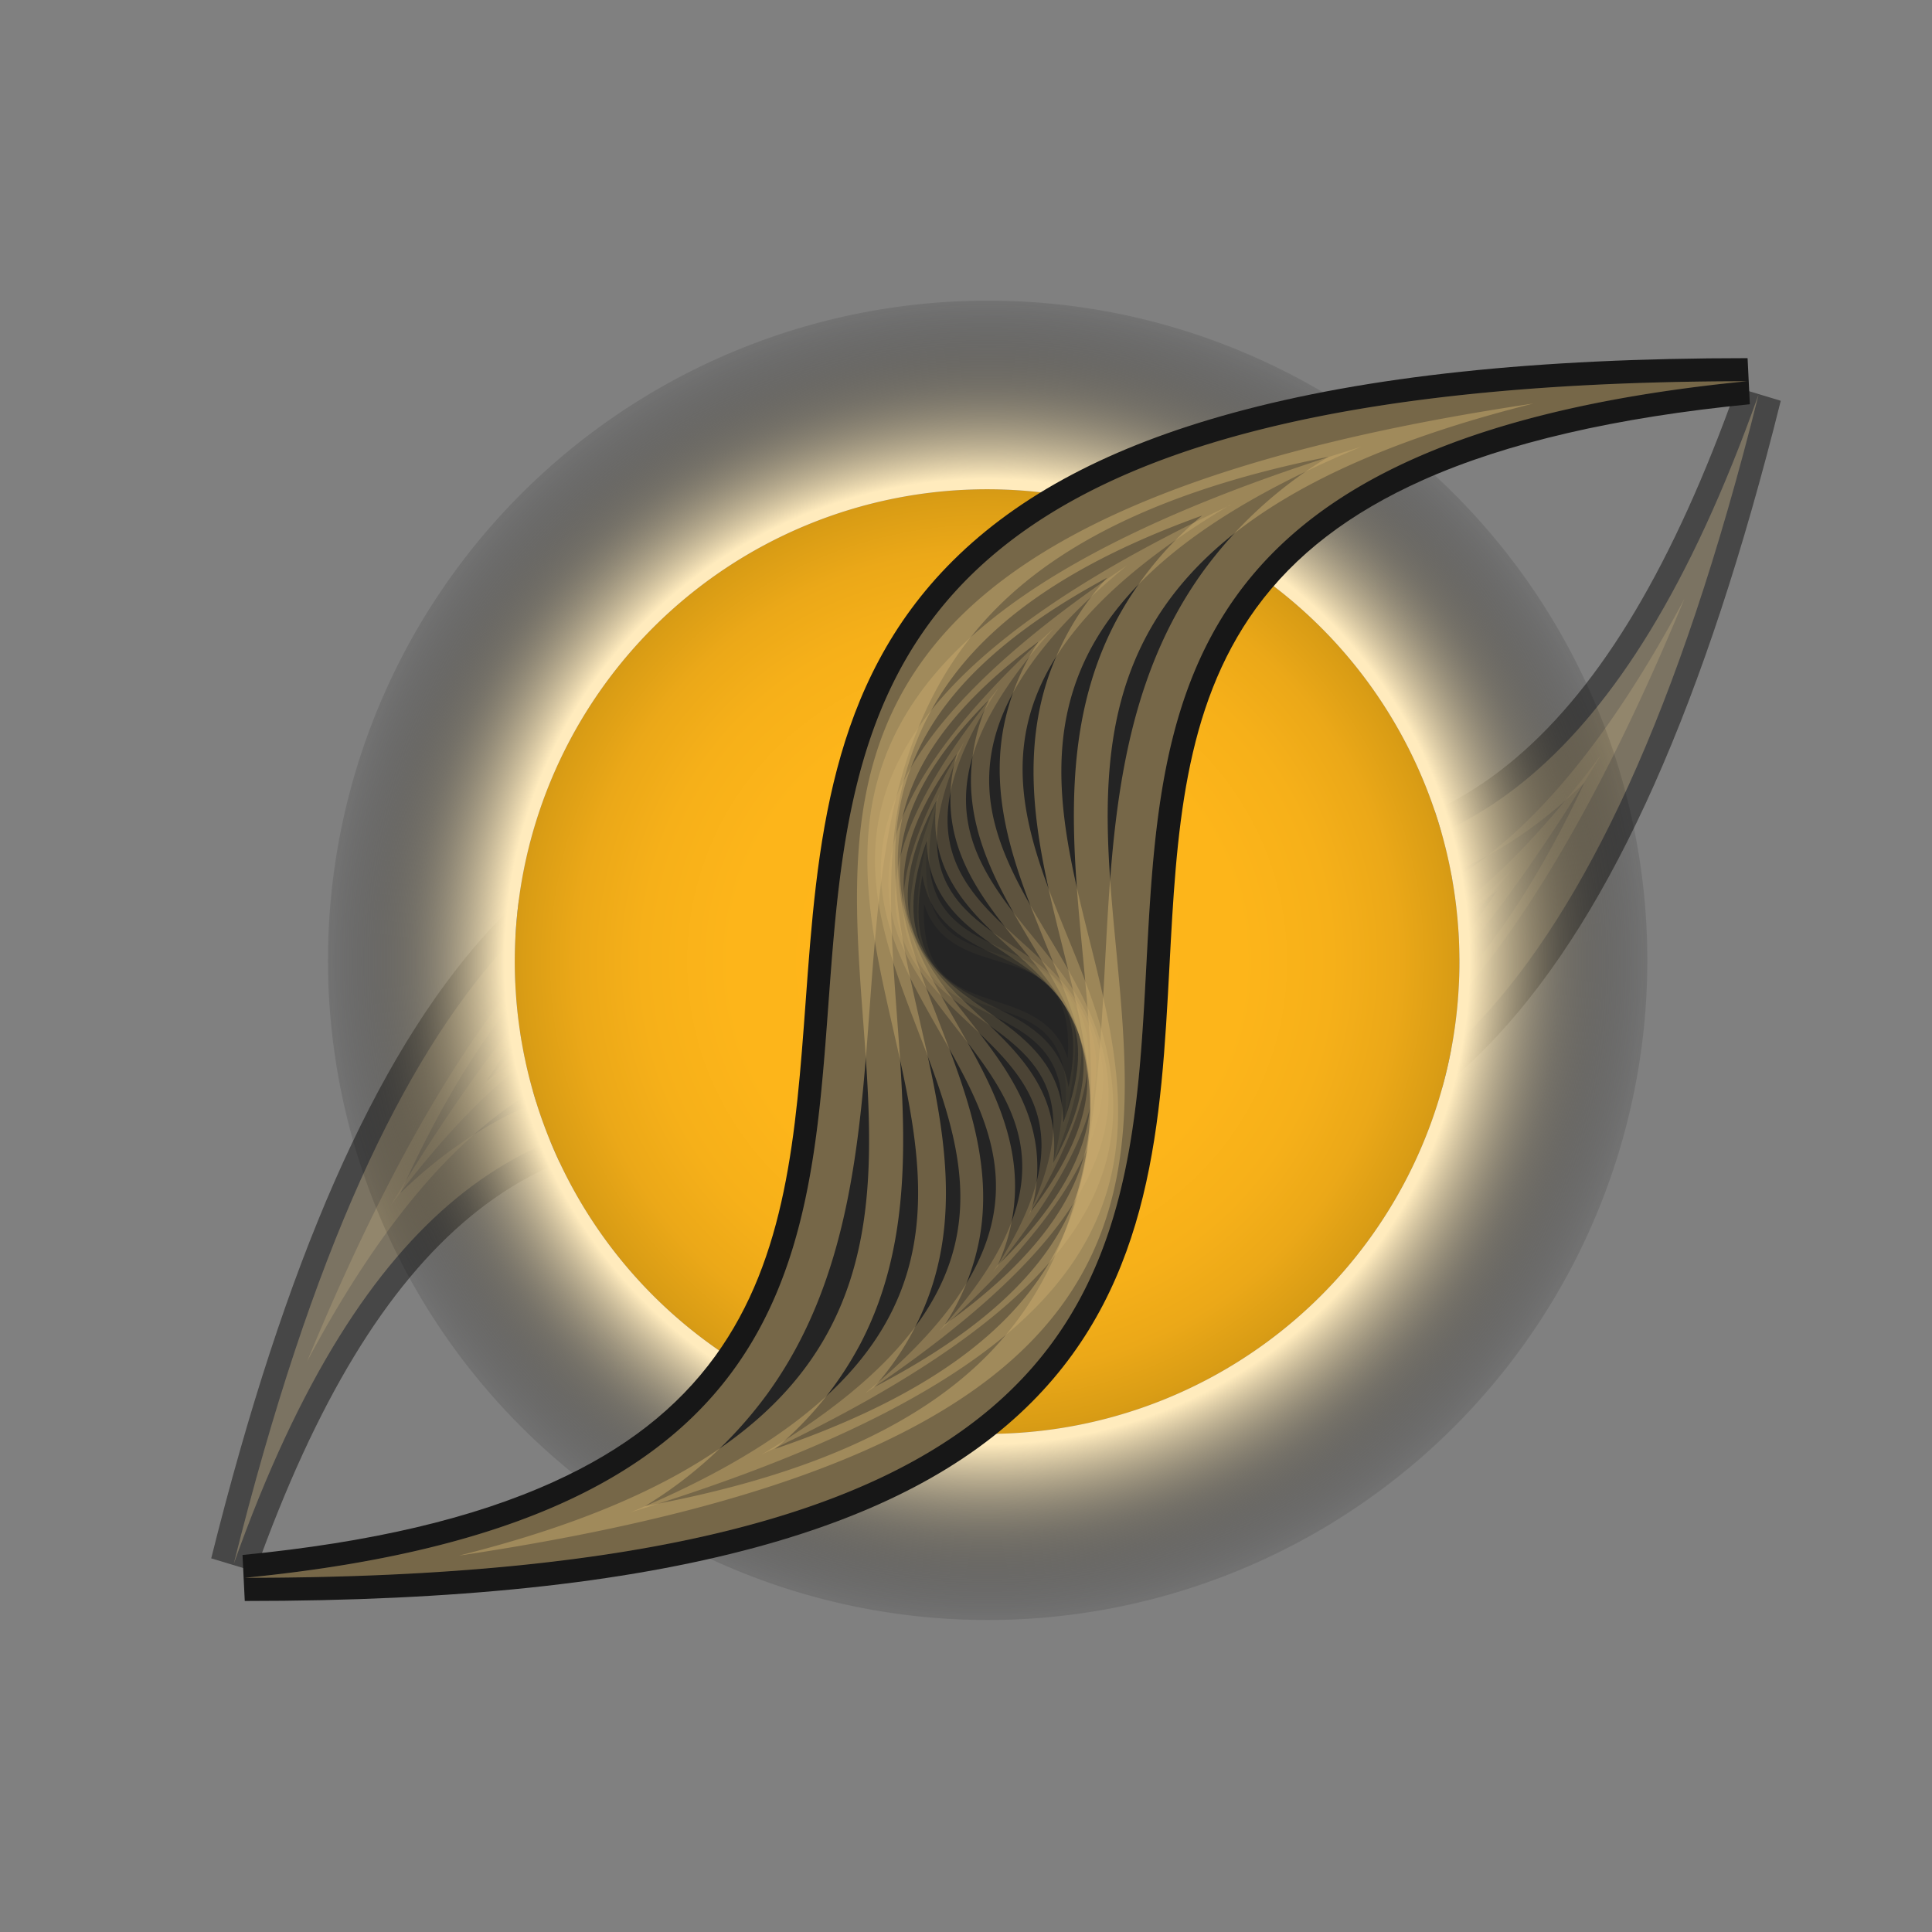 <svg xmlns="http://www.w3.org/2000/svg" xmlns:xlink="http://www.w3.org/1999/xlink" viewBox="0 0 420 420"><rect x="0" y="0" width="420" height="420" fill="#808080" stroke="none"/><defs><style>.cls-1{opacity:0.55;}.cls-2{fill:#242424;}.cls-3{fill:#171717;}.cls-4{opacity:0.49;}.cls-5{fill:#ccad6e;}.cls-6{opacity:0.44;}.cls-7{opacity:0.39;}.cls-8{opacity:0.34;}.cls-9{opacity:0.29;}.cls-10{opacity:0.24;}.cls-11{opacity:0.19;}.cls-12{opacity:0.09;}.cls-13{opacity:0.04;}.cls-14{fill:url(#radial-gradient);}.cls-15{fill:url(#radial-gradient-2);}</style><radialGradient id="radial-gradient" cx="214.59" cy="209.04" r="102.68" gradientUnits="userSpaceOnUse"><stop offset="0" stop-color="#ffb61a"/><stop offset="0.54" stop-color="#fdb51a"/><stop offset="0.73" stop-color="#f6b019"/><stop offset="0.87" stop-color="#eba818"/><stop offset="0.98" stop-color="#da9d15"/><stop offset="1" stop-color="#d69a15"/></radialGradient><radialGradient id="radial-gradient-2" cx="214.59" cy="209.04" r="143.68" gradientUnits="userSpaceOnUse"><stop offset="0.73" stop-color="#ffebbd"/><stop offset="0.8" stop-color="#b4a685" stop-opacity="0.74"/><stop offset="0.87" stop-color="#68604d" stop-opacity="0.47"/><stop offset="0.93" stop-color="#302c23" stop-opacity="0.27"/><stop offset="0.98" stop-color="#0d0c0a" stop-opacity="0.15"/><stop offset="1" stop-opacity="0.1"/></radialGradient></defs><g id="Layer_11" data-name="Layer 11" class="cls-1"><path class="cls-2" d="M48.39,339.38c16-64.11,35.29-108.12,59-134.53,19.46-21.67,41.91-31.76,70.64-31.76,16.56,0,33.55,3.3,50,6.48,16.07,3.11,32.69,6.33,48.52,6.33,21.88,0,39.28-6.13,54.75-19.3,18.92-16.11,34.82-42.77,48.61-81.52l4.78,1.44c-16.27,65.29-36.18,110-60.84,136.74-20,21.71-43.3,31.82-73.22,31.82-16.11,0-32.58-2.84-48.51-5.59-15.47-2.67-31.47-5.43-46.65-5.43-22.06,0-39.44,5.84-54.71,18.4-18.75,15.41-34.31,41-47.59,78.36Z"/><path class="cls-3" d="M382.27,85.92c-34.79,139.51-82,166.66-131.64,166.66-31.62,0-64.2-11-95.16-11-39.29,0-76,17.77-104.66,98.42C84.9,203.26,130.18,175.59,178,175.59c32.55,0,66.29,12.81,98.51,12.81,39.1,0,76-18.89,105.72-102.48m-4.71-1.68c-13.64,38.33-29.3,64.64-47.88,80.46-15,12.76-31.87,18.7-53.13,18.7-15.59,0-32.09-3.2-48.05-6.29-16.55-3.2-33.66-6.51-50.46-6.52-29.5,0-52.54,10.36-72.5,32.59-24,26.73-43.49,71.08-59.58,135.59l9.56,2.89C68.65,304.78,84,279.5,102.35,264.39c14.79-12.17,31.67-17.83,53.12-17.83,15,0,30.15,2.62,46.23,5.39s32.6,5.63,48.93,5.63c30.66,0,54.51-10.37,75.06-32.62,24.95-27,45.05-72.13,61.43-137.83l-9.56-2.89Z"/><g class="cls-4"><path class="cls-5" d="M344.43,170.16c-8.87,18.88-18.51,33.9-29,45.3-17.95,19.45-37.92,28.12-64.77,28.12-15.13,0-31.1-2.76-46.55-5.42-16-2.76-32.44-5.6-48.61-5.6-24.87,0-44.58,6.68-62,21q-3.3,2.71-6.48,5.8C116,195.17,148.6,184.59,178,184.59c15.45,0,31.16,3,47.79,6.27s33.79,6.54,50.72,6.54c24.43,0,44.78-7.21,62.2-22q2.89-2.46,5.68-5.2m37.84-84.24C352.52,169.51,315.65,188.4,276.55,188.4c-32.22,0-66-12.8-98.51-12.81-47.86,0-93.14,27.67-127.23,164.39,28.7-80.65,65.37-98.42,104.66-98.42,31,0,63.54,11,95.16,11,49.62,0,96.85-27.15,131.64-166.66Z"/></g><g id="_82pct" data-name="82pct" class="cls-4"><path class="cls-5" d="M177,184.39c16.36,0,32.55,5.72,49.71,11.77,17.39,6.13,35.38,12.48,53.9,12.48,16.29,0,31-4.89,44.78-14.94A161.84,161.84,0,0,1,303.15,221c-15.58,14.95-31.45,21.91-49.94,21.91-16.43,0-32.65-5.35-49.82-11s-34.91-11.52-53-11.52c-16.37,0-31,4.79-44.65,14.64,7.54-11.7,15.18-21.3,23-28.9,15.18-14.82,30.52-21.72,48.29-21.72M366.3,129.94c-29.75,55.81-57.95,71.32-85.65,71.32C246,201.26,212.16,177,177,177c-34.84,0-70.92,23.86-110.26,119,28.49-53.44,56.13-68.22,83.65-68.22,34,0,67.79,22.53,102.78,22.53,36,0,73.15-23.78,113.09-120.34Z"/></g><g id="_82pct-2" data-name="82pct" class="cls-6"><path class="cls-5" d="M180.23,184.37c16.16,0,31,7.87,46.64,16.21C243,209.14,259.63,218,278.37,218a61.78,61.78,0,0,0,28.79-7.3c-19.44,21.42-37.83,31.66-56.25,31.66-16.39,0-31.43-7.61-47.35-15.66-16.07-8.13-32.7-16.54-51.07-16.54a61.38,61.38,0,0,0-28.44,7.09c19.6-22.26,38-32.88,56.18-32.88M348.12,164c-27.13,36.48-49.52,48-69.75,48-34.61,0-63-33.63-98.13-33.63-26.19,0-56.14,18.62-95.27,83.64,25.84-34.77,47.58-45.75,67.52-45.75,34.15,0,63,32.2,98.42,32.2,26.93,0,57.61-18.67,97.21-84.46Z"/></g><g id="_82pct-3" data-name="82pct" class="cls-7"><path class="cls-5" d="M184.78,185.13c15.61,0,28.23,9.22,41.58,19,13.87,10.14,28.22,20.62,46.58,20.62a52.46,52.46,0,0,0,17.44-3.13,129.82,129.82,0,0,1-10.81,8.1c-11.7,7.77-22.36,11.55-32.61,11.55-15.91,0-28.85-9.06-42.55-18.65C190.46,212.84,176,202.74,158,202.74a51.68,51.68,0,0,0-17,3,129.87,129.87,0,0,1,12-9.16c11.49-7.71,21.91-11.45,31.85-11.45m0-5c-20.18,0-45.22,13.71-80.74,57.26,21.91-22.08,39.15-29.72,54-29.72,33.26,0,54.35,38.51,89,38.51,20.7,0,46.22-13.76,82.08-57.73-23.09,23.26-41,31.29-56.1,31.29-33.65,0-53.87-39.61-88.16-39.61Z"/></g><g id="_82pct-4" data-name="82pct" class="cls-8"><path class="cls-5" d="M189.15,182v4.07c15.41,0,25.62,10.17,36.44,20.94,11.34,11.28,23.06,23,41.29,23a45.36,45.36,0,0,0,8.39-.81c-12.21,7.31-22.89,10.91-32.25,10.91-15.76,0-26.33-10.1-37.52-20.79C194,208.29,182.15,197,164.27,197a45.23,45.23,0,0,0-8.07.75c12.6-7.79,23.51-11.63,33-11.63V182m0,0c-15.72,0-36.47,9.38-66.85,36.82,17.51-12.95,30.94-17.8,42-17.8,32.87,0,44.37,43.11,78.76,43.11,16.08,0,37.14-9.41,67.74-37-18.51,13.7-32.52,18.81-43.88,18.81-33.28,0-43.74-43.88-77.73-43.89Z"/></g><g id="_82pct-5" data-name="82pct" class="cls-9"><path class="cls-5" d="M192.93,184.24v3.34c15.46,0,23.32,10.5,31.65,21.62,8.8,11.74,17.89,23.88,36.1,23.88l1.62,0c-8.62,3.6-16.16,5.37-22.72,5.37-15.83,0-24.05-10.52-32.75-21.65-9-11.48-18.26-23.36-36.06-23.36l-1.42,0c9-3.92,16.84-5.85,23.57-5.85v-3.34m0,0c-12.36,0-29.15,6-53.55,22.33,13.07-7,23.2-9.82,31.39-9.82,32.77,0,34.34,45,68.81,45,12.6,0,29.58-6,54.1-22.42-13.87,7.44-24.51,10.41-33,10.41-33.27,0-33.69-45.5-67.75-45.51Z"/></g><g id="_82pct-6" data-name="82pct" class="cls-10"><path class="cls-5" d="M195.55,186.38v2.74c16.34,0,22,10.6,28,21.82,5.6,10.47,11.88,22.23,27.62,24a58,58,0,0,1-13.9,1.91c-16.71,0-22.7-10.69-29-22-5.75-10.25-12.2-21.76-27.49-23.58a59.13,59.13,0,0,1,14.82-2.17v-2.74m0,0c-9.62,0-22.6,3.34-40.74,11.83,8.76-3.1,15.82-4.43,21.62-4.43,34.14,0,24.72,45.82,60.83,45.82,9.77,0,22.85-3.34,41-11.85-9.33,3.3-16.8,4.71-22.87,4.71-34.79,0-24.15-46.08-59.87-46.08Z"/></g><g id="_82pct-7" data-name="82pct" class="cls-11"><path class="cls-5" d="M196.76,190.8c18,0,21.56,9.9,25.71,21.36,3.33,9.2,7,19.41,19.58,22.71a57.09,57.09,0,0,1-5.8.31c-18.34,0-22.39-10.5-26.68-21.63-3.48-9-7.35-19.06-19.54-22.33a58.64,58.64,0,0,1,6.73-.42m0-2.24c-7.19,0-16.46,1.55-28.58,5.22a66,66,0,0,1,12.74-1.42c36.74,0,16.18,45.07,55.33,45.07,7.26,0,16.57-1.55,28.69-5.23a69.72,69.72,0,0,1-13.58,1.52c-37.66,0-15.8-45.16-54.6-45.16Z"/></g><g id="_82pct-8" data-name="82pct" class="cls-12"><path class="cls-5" d="M197.74,192c19.73.74,21.58,10.19,23.72,21.05,1.55,7.94,3.26,16.63,13.06,20.87-19.27-1-21.42-10.92-23.69-21.35-1.7-7.82-3.57-16.4-13.09-20.57m-2.56-1.88a110.19,110.19,0,0,0-15.42,1.23c1.07-.05,2.1-.07,3.08-.07,43.75,0,8.07,44.57,55.13,44.57a110.57,110.57,0,0,0,15.38-1.22c-1.15.05-2.26.07-3.32.07-45.29,0-8-44.58-54.85-44.58Z"/></g><g id="_82pct-9" data-name="82pct" class="cls-13"><path class="cls-5" d="M203.75,193.75c5.78,1.07,9.91,2.9,12.49,5.51,3.76,3.8,4,8.94,4.29,14.37.32,6.65.68,13.91,8.19,18.5C213.15,229,212.57,220.7,212,212c-.46-6.56-1-13.72-8.21-18.23m-14.49-2.65c43.16,4.38-4.36,43.59,54.6,43.8-44.9-4.56,4.58-43.59-54.6-43.8Z"/></g></g><g id="Layer_6" data-name="Layer 6"><circle class="cls-14" cx="214.59" cy="209.04" r="102.68"/><path class="cls-15" d="M214.59,106.36A102.68,102.68,0,1,1,111.91,209,102.68,102.68,0,0,1,214.59,106.36m0-41a143.41,143.41,0,1,0,55.94,11.31,142.7,142.7,0,0,0-55.94-11.31Z"/></g><g id="Layer_10" data-name="Layer 10"><path class="cls-2" d="M53,340.53C169.43,329.14,173.4,275.21,177.6,218.1c2.47-33.56,5-68.26,31.29-94.4,14.11-14,33.65-24.35,59.73-31.49,29.06-8,65.46-11.83,111.27-11.83l.25,5C257.69,97.34,254.78,152,251.71,209.88c-3.54,66.69-7.2,135.64-198.52,135.64Z"/><path class="cls-3" d="M379.89,82.88C111.91,109.09,406.31,343,53.19,343c257.63-25.2-25-260.14,326.7-260.14m0-5c-46,0-82.65,3.9-111.93,11.92-26.51,7.26-46.4,17.77-60.83,32.13-26.93,26.79-29.52,62-32,96-2.1,28.5-4.08,55.42-19.63,76.87-8.28,11.43-19.76,20.37-35.09,27.33-17.59,8-39.73,13.19-67.69,15.93l.49,10c45.84,0,82.2-3.82,111.15-11.67,26.26-7.13,45.87-17.45,59.94-31.57,26.3-26.39,28.14-61.15,29.93-94.76,1.53-28.8,3-56,18.81-77.8,8.47-11.64,20.36-20.77,36.36-27.91,18.11-8.08,42-13.62,71-16.45l-.49-10Z"/><g class="cls-4"><path class="cls-5" d="M288.83,99.3A93.13,93.13,0,0,0,261.7,124c-18.28,25.15-19.9,55.72-21.47,85.28-1.72,32.42-3.35,63-25.87,85.62-15.4,15.45-39.91,26.24-74.15,32.52A92.2,92.2,0,0,0,166.82,303c17.88-24.66,20.1-54.86,22.25-84.05,2.42-32.91,4.71-64,27.93-87.1,15.32-15.25,39.08-26,71.83-32.55m91.06-16.42C28.17,82.88,310.82,317.82,53.19,343c353.12,0,58.72-233.93,326.7-260.14Z"/></g><g id="_82pct-10" data-name="82pct" class="cls-4"><path class="cls-5" d="M261.45,112a76.31,76.31,0,0,0-19,23.31c-11.79,22.6-9.41,47.59-7.11,71.76,2.52,26.49,4.89,51.52-10.64,72.56-10.62,14.4-29.2,26.11-56.21,35.34a75.69,75.69,0,0,0,18.63-23c11.52-22.16,9.68-46.92,7.89-70.86-2-27-3.9-52.46,12.14-74,10.58-14.22,28.55-25.85,54.33-35.08m71.87-24.31C48.05,130.21,305.67,286.62,99.76,338.18c286.4-42.65,19.38-196.83,233.56-250.45Z"/></g><g id="_82pct-11" data-name="82pct" class="cls-6"><path class="cls-5" d="M240.62,125.64A62.63,62.63,0,0,0,228,146.86c-6.79,19.77-1.81,39.74,3,59.06,5.28,21.18,10.27,41.18.25,60.14-6.86,13-20.49,24.73-41.26,35.52a61.93,61.93,0,0,0,12.29-20.94c6.64-19.38,2.11-39.23-2.26-58.42-4.93-21.63-9.58-42.06.79-61.5,6.85-12.82,20-24.45,39.77-35.08m55.3-28.5c-226.11,69.31,1.9,164.65-158.76,231.62,227-69.59-8.35-162,158.76-231.62Z"/></g><g id="_82pct-12" data-name="82pct" class="cls-7"><path class="cls-5" d="M225.85,139.34A51.66,51.66,0,0,0,218.19,158c-3.22,16.84,3.15,32.47,9.3,47.59,6.75,16.57,13.13,32.23,7.2,48.78-4.05,11.31-13.72,22.43-29.28,33.58a51.43,51.43,0,0,0,7.46-18.37c3.13-16.5-2.84-32.09-8.63-47.16-6.51-17-12.67-33-6.51-50,4.06-11.18,13.35-22.13,28.12-33m41.65-29.63C92,192.28,288.2,243.14,165.58,316.19,341.75,233.29,140,185.7,267.5,109.71Z"/></g><g id="_82pct-13" data-name="82pct" class="cls-8"><path class="cls-5" d="M215,152.13a42.45,42.45,0,0,0-3.9,16.05c-.52,14,6.58,25.93,13.45,37.42,7.53,12.59,14.64,24.49,11.89,38.65-1.88,9.66-8.34,19.88-19.57,30.85a41.79,41.79,0,0,0,3.77-15.82c.49-13.76-6.29-25.65-12.85-37.15-7.39-13-14.37-25.2-11.48-39.73,1.9-9.57,8.07-19.6,18.69-30.27M245,122.94c-132,88.71,33.34,105.59-57,180,132.5-89.06-37-102.6,57-180Z"/></g><g id="_82pct-14" data-name="82pct" class="cls-9"><path class="cls-5" d="M208.05,163.79a34.66,34.66,0,0,0-1.26,13.48c1.24,11.46,8.41,20.26,15.34,28.77,7.6,9.33,14.78,18.15,14.22,30-.38,8.06-4.41,17.12-12.23,27.35a34.46,34.46,0,0,0,1.19-13.28c-1.23-11.23-8.14-20.08-14.82-28.63-7.53-9.64-14.64-18.75-14-30.88.41-8,4.23-16.85,11.58-26.77m21-27.24c-96.6,87.59,39.54,81.72-24.94,152.81,97-88-42.13-78.88,24.94-152.81Z"/></g><g id="_82pct-15" data-name="82pct" class="cls-10"><path class="cls-5" d="M203.61,174c-2.13,15.76,7.64,24.59,16.58,32.67,7.32,6.62,14.23,12.87,15.25,22.51.69,6.58-1.45,14.42-6.51,23.69a28.34,28.34,0,0,0-.69-10.92c-2.39-8.94-9.09-15.25-15.57-21.35-7.31-6.88-14.2-13.37-15.21-23.28-.66-6.57,1.36-14.29,6.15-23.32m13.51-24.51c-67.4,83,42.21,61.32-1.21,127,67.67-83.34-44-58.68,1.21-127Z"/></g><g id="_82pct-16" data-name="82pct" class="cls-11"><path class="cls-5" d="M201.47,182.81c.12,13,9.08,19.07,17.28,24.58,6.71,4.51,13.05,8.78,15,16.49,1.34,5.29.5,12-2.58,20.14-.17-12.69-8.91-18.83-16.91-24.45-6.73-4.73-13.09-9.19-15.06-17.12-1.31-5.25-.57-11.75,2.26-19.64m8.1-21.47c-45,75.25,41.43,44.83,13.87,103.18C268.61,189,180.9,222,209.57,161.34Z"/></g><g id="_82pct-17" data-name="82pct" class="cls-12"><path class="cls-5" d="M200.53,190.36c1.72,10.59,9.74,14.35,17.09,17.79,6,2.82,11.68,5.48,14.23,11.48,1.76,4.12,1.91,9.63.45,16.65-1.73-10.27-9.59-14.14-16.77-17.69-9.57-4.72-18.71-9.23-15-28.23M204.4,172c-27,66.63,39.21,31.13,24.2,81.87,27.11-66.9-39.81-29.09-24.2-81.87Z"/></g><g id="_82pct-18" data-name="82pct" class="cls-13"><path class="cls-5" d="M200.88,196.5c2.64,8.39,9.6,10.49,16,12.42,5.2,1.58,10.12,3.06,12.9,7.63,1.91,3.14,2.68,7.59,2.33,13.46-2.62-8.12-9.45-10.34-15.7-12.37-8.32-2.71-16.27-5.29-15.5-21.14m1-15.37c-14,57.26,35.49,20.64,29.29,63.58,14.12-57.48-35.73-18.9-29.29-63.58Z"/></g></g></svg>